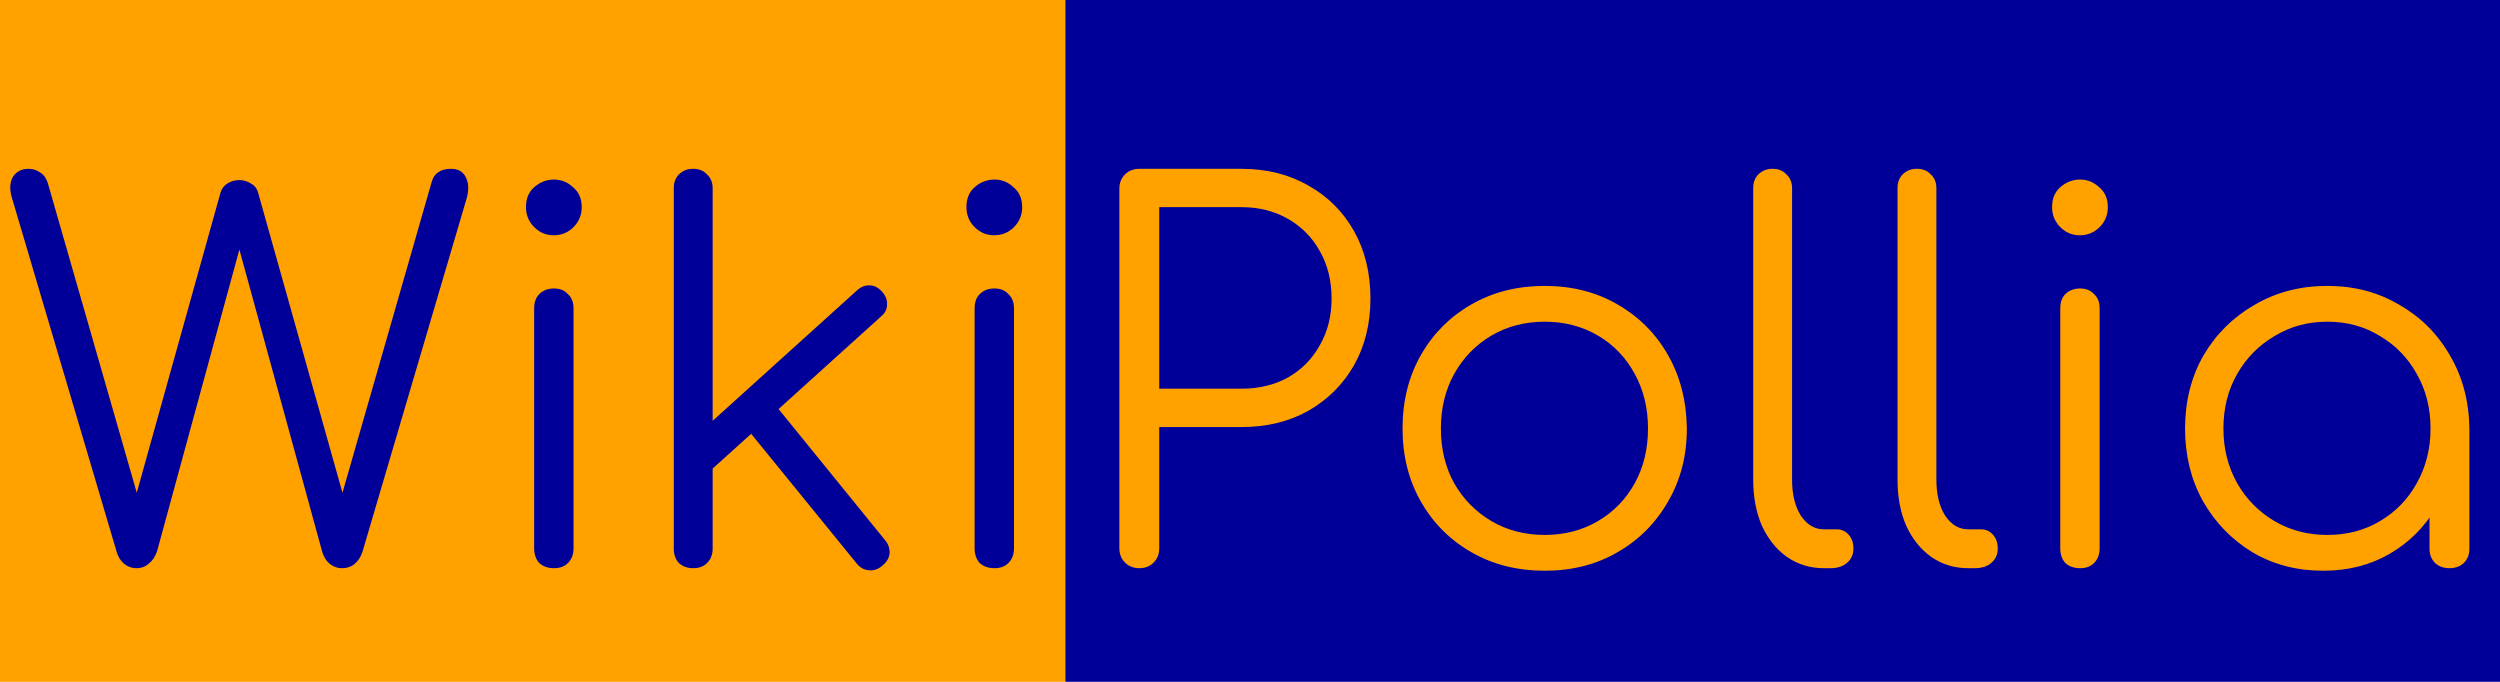 <svg width="176" height="48" viewBox="0 0 176 48" fill="none" xmlns="http://www.w3.org/2000/svg">
<rect width="75" height="48" fill="#FFA200"/>
<rect x="75" width="101" height="48" fill="#000099"/>
<path d="M9.616 40C9.28 40 8.98 39.892 8.716 39.676C8.476 39.46 8.308 39.184 8.212 38.848L0.832 13.9C0.664 13.324 0.688 12.844 0.904 12.46C1.144 12.076 1.516 11.884 2.02 11.884C2.308 11.884 2.572 11.968 2.812 12.136C3.076 12.28 3.268 12.556 3.388 12.964L10.048 36.148H9.22L15.52 13.576C15.592 13.312 15.748 13.096 15.988 12.928C16.252 12.76 16.54 12.676 16.852 12.676C17.14 12.676 17.416 12.76 17.68 12.928C17.944 13.072 18.112 13.3 18.184 13.612L24.52 36.148H23.692L30.388 12.82C30.556 12.196 31.012 11.884 31.756 11.884C32.26 11.884 32.608 12.088 32.8 12.496C32.992 12.88 33.016 13.348 32.872 13.9L25.528 38.812C25.408 39.196 25.216 39.496 24.952 39.712C24.712 39.904 24.424 40 24.088 40C23.752 40 23.452 39.892 23.188 39.676C22.948 39.46 22.78 39.184 22.684 38.848L16.42 15.988H17.284L11.056 38.812C10.936 39.172 10.744 39.46 10.48 39.676C10.24 39.892 9.952 40 9.616 40ZM39.009 40C38.577 40 38.229 39.88 37.965 39.64C37.725 39.376 37.605 39.028 37.605 38.596V21.712C37.605 21.28 37.725 20.944 37.965 20.704C38.229 20.44 38.577 20.308 39.009 20.308C39.417 20.308 39.741 20.44 39.981 20.704C40.245 20.944 40.377 21.28 40.377 21.712V38.596C40.377 39.028 40.245 39.376 39.981 39.64C39.741 39.88 39.417 40 39.009 40ZM38.973 16.564C38.445 16.564 37.989 16.372 37.605 15.988C37.221 15.604 37.029 15.136 37.029 14.584C37.029 13.984 37.221 13.516 37.605 13.18C38.013 12.82 38.481 12.64 39.009 12.64C39.513 12.64 39.957 12.82 40.341 13.18C40.749 13.516 40.953 13.984 40.953 14.584C40.953 15.136 40.761 15.604 40.377 15.988C39.993 16.372 39.525 16.564 38.973 16.564ZM49.703 33.412L48.011 31.576L60.323 20.452C60.611 20.188 60.911 20.068 61.223 20.092C61.535 20.092 61.823 20.236 62.087 20.524C62.351 20.812 62.471 21.124 62.447 21.46C62.447 21.772 62.303 22.048 62.015 22.288L49.703 33.412ZM48.803 40C48.395 40 48.059 39.88 47.795 39.64C47.555 39.376 47.435 39.04 47.435 38.632V13.252C47.435 12.844 47.555 12.52 47.795 12.28C48.059 12.016 48.395 11.884 48.803 11.884C49.211 11.884 49.535 12.016 49.775 12.28C50.039 12.52 50.171 12.844 50.171 13.252V38.632C50.171 39.04 50.039 39.376 49.775 39.64C49.535 39.88 49.211 40 48.803 40ZM62.123 39.82C61.811 40.084 61.487 40.192 61.151 40.144C60.815 40.12 60.527 39.952 60.287 39.64L52.259 29.776L54.203 28.048L62.303 38.02C62.543 38.308 62.651 38.62 62.627 38.956C62.603 39.268 62.435 39.556 62.123 39.82ZM70.017 40C69.585 40 69.237 39.88 68.973 39.64C68.733 39.376 68.613 39.028 68.613 38.596V21.712C68.613 21.28 68.733 20.944 68.973 20.704C69.237 20.44 69.585 20.308 70.017 20.308C70.425 20.308 70.749 20.44 70.989 20.704C71.253 20.944 71.385 21.28 71.385 21.712V38.596C71.385 39.028 71.253 39.376 70.989 39.64C70.749 39.88 70.425 40 70.017 40ZM69.981 16.564C69.453 16.564 68.997 16.372 68.613 15.988C68.229 15.604 68.037 15.136 68.037 14.584C68.037 13.984 68.229 13.516 68.613 13.18C69.021 12.82 69.489 12.64 70.017 12.64C70.521 12.64 70.965 12.82 71.349 13.18C71.757 13.516 71.961 13.984 71.961 14.584C71.961 15.136 71.769 15.604 71.385 15.988C71.001 16.372 70.533 16.564 69.981 16.564Z" fill="#000099"/>
<path d="M80.207 40C79.799 40 79.463 39.868 79.199 39.604C78.935 39.34 78.803 39.004 78.803 38.596V13.288C78.803 12.88 78.935 12.544 79.199 12.28C79.463 12.016 79.799 11.884 80.207 11.884H87.407C89.183 11.884 90.755 12.28 92.123 13.072C93.491 13.84 94.559 14.908 95.327 16.276C96.095 17.644 96.479 19.228 96.479 21.028C96.479 22.78 96.095 24.34 95.327 25.708C94.559 27.052 93.491 28.12 92.123 28.912C90.755 29.68 89.183 30.064 87.407 30.064H81.611V38.596C81.611 39.004 81.479 39.34 81.215 39.604C80.951 39.868 80.615 40 80.207 40ZM81.611 27.364H87.407C88.631 27.364 89.723 27.1 90.683 26.572C91.643 26.02 92.387 25.264 92.915 24.304C93.467 23.344 93.743 22.252 93.743 21.028C93.743 19.756 93.467 18.64 92.915 17.68C92.387 16.72 91.643 15.964 90.683 15.412C89.723 14.86 88.631 14.584 87.407 14.584H81.611V27.364ZM108.747 40.18C106.827 40.18 105.111 39.748 103.599 38.884C102.087 38.02 100.899 36.832 100.035 35.32C99.171 33.808 98.739 32.092 98.739 30.172C98.739 28.228 99.171 26.5 100.035 24.988C100.899 23.476 102.087 22.288 103.599 21.424C105.111 20.56 106.827 20.128 108.747 20.128C110.667 20.128 112.371 20.56 113.859 21.424C115.371 22.288 116.559 23.476 117.423 24.988C118.287 26.5 118.731 28.228 118.755 30.172C118.755 32.092 118.311 33.808 117.423 35.32C116.559 36.832 115.371 38.02 113.859 38.884C112.371 39.748 110.667 40.18 108.747 40.18ZM108.747 37.66C110.139 37.66 111.387 37.336 112.491 36.688C113.595 36.04 114.459 35.152 115.083 34.024C115.707 32.896 116.019 31.612 116.019 30.172C116.019 28.732 115.707 27.448 115.083 26.32C114.459 25.168 113.595 24.268 112.491 23.62C111.387 22.972 110.139 22.648 108.747 22.648C107.355 22.648 106.107 22.972 105.003 23.62C103.899 24.268 103.023 25.168 102.375 26.32C101.751 27.448 101.439 28.732 101.439 30.172C101.439 31.612 101.751 32.896 102.375 34.024C103.023 35.152 103.899 36.04 105.003 36.688C106.107 37.336 107.355 37.66 108.747 37.66ZM128.394 40C127.434 40 126.57 39.736 125.802 39.208C125.058 38.68 124.47 37.948 124.038 37.012C123.63 36.076 123.426 34.996 123.426 33.772V13.252C123.426 12.844 123.546 12.52 123.786 12.28C124.05 12.016 124.386 11.884 124.794 11.884C125.202 11.884 125.526 12.016 125.766 12.28C126.03 12.52 126.162 12.844 126.162 13.252V33.772C126.162 34.804 126.366 35.644 126.774 36.292C127.206 36.94 127.746 37.264 128.394 37.264H129.294C129.654 37.264 129.942 37.396 130.158 37.66C130.374 37.9 130.482 38.224 130.482 38.632C130.482 39.04 130.326 39.376 130.014 39.64C129.726 39.88 129.342 40 128.862 40H128.394ZM138.554 40C137.594 40 136.73 39.736 135.962 39.208C135.218 38.68 134.63 37.948 134.198 37.012C133.79 36.076 133.586 34.996 133.586 33.772V13.252C133.586 12.844 133.706 12.52 133.946 12.28C134.21 12.016 134.546 11.884 134.954 11.884C135.362 11.884 135.686 12.016 135.926 12.28C136.19 12.52 136.322 12.844 136.322 13.252V33.772C136.322 34.804 136.526 35.644 136.934 36.292C137.366 36.94 137.906 37.264 138.554 37.264H139.454C139.814 37.264 140.102 37.396 140.318 37.66C140.534 37.9 140.642 38.224 140.642 38.632C140.642 39.04 140.486 39.376 140.174 39.64C139.886 39.88 139.502 40 139.022 40H138.554ZM146.447 40C146.015 40 145.667 39.88 145.403 39.64C145.163 39.376 145.043 39.028 145.043 38.596V21.712C145.043 21.28 145.163 20.944 145.403 20.704C145.667 20.44 146.015 20.308 146.447 20.308C146.855 20.308 147.179 20.44 147.419 20.704C147.683 20.944 147.815 21.28 147.815 21.712V38.596C147.815 39.028 147.683 39.376 147.419 39.64C147.179 39.88 146.855 40 146.447 40ZM146.411 16.564C145.883 16.564 145.427 16.372 145.043 15.988C144.659 15.604 144.467 15.136 144.467 14.584C144.467 13.984 144.659 13.516 145.043 13.18C145.451 12.82 145.919 12.64 146.447 12.64C146.951 12.64 147.395 12.82 147.779 13.18C148.187 13.516 148.391 13.984 148.391 14.584C148.391 15.136 148.199 15.604 147.815 15.988C147.431 16.372 146.963 16.564 146.411 16.564ZM163.549 40.18C161.701 40.18 160.045 39.748 158.581 38.884C157.117 37.996 155.953 36.796 155.089 35.284C154.249 33.772 153.829 32.068 153.829 30.172C153.829 28.252 154.261 26.536 155.125 25.024C156.013 23.512 157.213 22.324 158.725 21.46C160.237 20.572 161.941 20.128 163.837 20.128C165.733 20.128 167.425 20.572 168.913 21.46C170.425 22.324 171.613 23.512 172.477 25.024C173.365 26.536 173.821 28.252 173.845 30.172L172.729 31.036C172.729 32.764 172.321 34.324 171.505 35.716C170.713 37.084 169.621 38.176 168.229 38.992C166.861 39.784 165.301 40.18 163.549 40.18ZM163.837 37.66C165.229 37.66 166.465 37.336 167.545 36.688C168.649 36.04 169.513 35.152 170.137 34.024C170.785 32.872 171.109 31.588 171.109 30.172C171.109 28.732 170.785 27.448 170.137 26.32C169.513 25.192 168.649 24.304 167.545 23.656C166.465 22.984 165.229 22.648 163.837 22.648C162.469 22.648 161.233 22.984 160.129 23.656C159.025 24.304 158.149 25.192 157.501 26.32C156.853 27.448 156.529 28.732 156.529 30.172C156.529 31.588 156.853 32.872 157.501 34.024C158.149 35.152 159.025 36.04 160.129 36.688C161.233 37.336 162.469 37.66 163.837 37.66ZM172.441 40C172.033 40 171.697 39.88 171.433 39.64C171.169 39.376 171.037 39.04 171.037 38.632V32.476L171.721 29.632L173.845 30.172V38.632C173.845 39.04 173.713 39.376 173.449 39.64C173.185 39.88 172.849 40 172.441 40Z" fill="#FFA200"/>
</svg>
